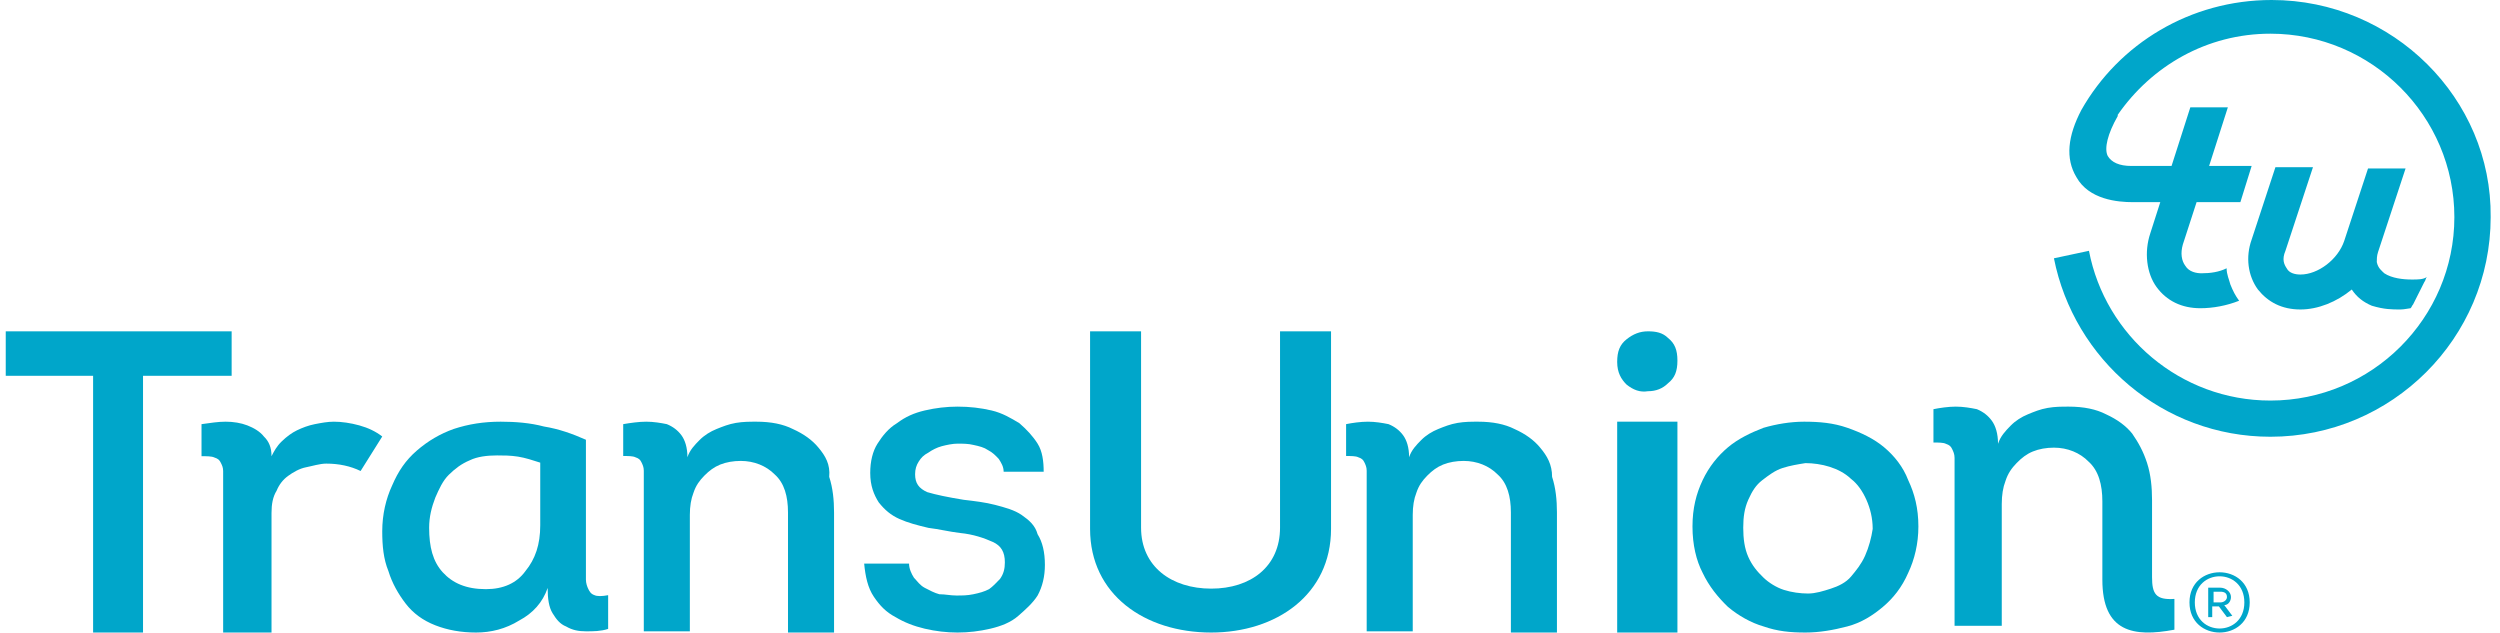 <svg width="166" height="42" viewBox="0 0 166 42" fill="none" xmlns="http://www.w3.org/2000/svg">
<path d="M25.381 28.983C24.958 28.655 24.451 28.409 23.86 28.246C23.268 28.082 22.676 28 22.169 28C21.747 28 21.324 28.082 20.902 28.164C20.479 28.246 20.057 28.409 19.719 28.573C19.381 28.737 19.043 28.983 18.705 29.31C18.366 29.637 18.198 29.965 18.029 30.292C18.029 29.719 17.86 29.31 17.521 28.983C17.268 28.655 16.845 28.409 16.423 28.246C16 28.082 15.493 28 14.986 28C14.479 28 13.972 28.082 13.381 28.164V30.292C13.719 30.292 14.057 30.292 14.226 30.374C14.479 30.456 14.564 30.538 14.648 30.702C14.733 30.866 14.817 31.029 14.817 31.275C14.817 31.52 14.817 31.766 14.817 32.094V42H18.029V34.059C18.029 33.485 18.113 32.994 18.366 32.585C18.535 32.175 18.789 31.848 19.127 31.602C19.465 31.357 19.888 31.111 20.31 31.029C20.733 30.947 21.24 30.784 21.662 30.784C22.507 30.784 23.268 30.947 23.944 31.275V31.275L25.381 28.983Z" fill="#00A6CA"/>
<path fill-rule="evenodd" clip-rule="evenodd" d="M39.069 39.12C39.151 39.28 39.233 39.44 39.479 39.52C39.643 39.6 39.971 39.6 40.381 39.52V41.76C39.889 41.92 39.397 41.92 38.905 41.92C38.413 41.92 38.004 41.84 37.594 41.6C37.184 41.44 36.938 41.12 36.692 40.72C36.446 40.32 36.364 39.76 36.364 39.04C36.036 40 35.381 40.72 34.479 41.2C33.577 41.76 32.594 42 31.61 42C30.627 42 29.725 41.84 28.905 41.52C28.085 41.2 27.43 40.72 26.938 40.08C26.446 39.44 26.036 38.72 25.791 37.92C25.463 37.12 25.381 36.24 25.381 35.28C25.381 34.16 25.627 33.12 26.036 32.24C26.446 31.28 26.938 30.56 27.676 29.92C28.413 29.28 29.233 28.8 30.135 28.48C31.118 28.16 32.102 28 33.249 28C34.233 28 35.217 28.08 36.118 28.32C37.102 28.48 38.004 28.8 38.905 29.2V37.68V38.48C38.905 38.72 38.987 38.96 39.069 39.12ZM34.889 37.92C35.544 37.12 35.872 36.16 35.872 34.88V30.72C35.381 30.56 34.889 30.4 34.397 30.32C33.905 30.24 33.413 30.24 33.004 30.24C32.348 30.24 31.692 30.32 31.2 30.56C30.627 30.8 30.217 31.12 29.807 31.52C29.397 31.92 29.151 32.48 28.905 33.04C28.659 33.68 28.495 34.32 28.495 35.04C28.495 36.32 28.741 37.28 29.397 38C30.053 38.72 30.954 39.12 32.266 39.12C33.413 39.12 34.315 38.72 34.889 37.92Z" fill="#00A6CA"/>
<path d="M54.335 29.709C53.932 29.221 53.369 28.814 52.645 28.488C52.001 28.163 51.197 28 50.231 28C49.748 28 49.346 28 48.863 28.081C48.381 28.163 47.978 28.326 47.576 28.488C47.174 28.651 46.771 28.895 46.45 29.221C46.128 29.547 45.806 29.872 45.645 30.36C45.645 29.709 45.484 29.221 45.243 28.895C45.001 28.57 44.679 28.326 44.277 28.163C43.875 28.081 43.392 28 42.909 28C42.427 28 41.863 28.081 41.381 28.163V30.279C41.703 30.279 42.024 30.279 42.185 30.36C42.427 30.442 42.507 30.523 42.587 30.686C42.668 30.849 42.748 31.012 42.748 31.256C42.748 31.5 42.748 31.826 42.748 32.233V41.919H45.806V34.186C45.806 33.616 45.886 33.128 46.047 32.721C46.208 32.233 46.45 31.907 46.771 31.581C47.093 31.256 47.415 31.012 47.817 30.849C48.22 30.686 48.703 30.605 49.185 30.605C50.07 30.605 50.875 30.93 51.438 31.5C52.082 32.07 52.323 32.965 52.323 34.023V42H55.381V34.023C55.381 33.209 55.3 32.395 55.059 31.663C55.139 30.849 54.817 30.279 54.335 29.709Z" fill="#00A6CA"/>
<path d="M67.85 34.203C67.367 33.864 66.723 33.695 66.079 33.525C65.434 33.356 64.71 33.271 63.985 33.186C62.938 33.017 62.132 32.847 61.569 32.678C61.005 32.424 60.763 32.085 60.763 31.491C60.763 31.152 60.844 30.898 61.005 30.644C61.166 30.39 61.327 30.22 61.649 30.051C61.891 29.881 62.213 29.712 62.535 29.627C62.857 29.542 63.26 29.458 63.582 29.458C63.904 29.458 64.307 29.458 64.629 29.542C65.032 29.627 65.354 29.712 65.595 29.881C65.918 30.051 66.079 30.22 66.32 30.475C66.481 30.729 66.642 30.983 66.642 31.322H69.3C69.3 30.644 69.219 29.966 68.897 29.458C68.575 28.949 68.173 28.525 67.689 28.102C67.126 27.763 66.562 27.424 65.837 27.254C65.112 27.085 64.387 27 63.582 27C62.857 27 62.132 27.085 61.407 27.254C60.683 27.424 60.119 27.678 59.555 28.102C58.991 28.441 58.589 28.949 58.267 29.458C57.944 29.966 57.783 30.644 57.783 31.407C57.783 32.254 58.025 32.847 58.347 33.356C58.75 33.864 59.152 34.203 59.716 34.458C60.28 34.712 60.924 34.881 61.649 35.051C62.374 35.136 63.018 35.305 63.743 35.39C64.629 35.475 65.354 35.729 65.918 35.983C66.481 36.237 66.723 36.661 66.723 37.339C66.723 37.763 66.642 38.102 66.401 38.441C66.159 38.695 65.918 38.949 65.676 39.119C65.354 39.288 65.032 39.373 64.629 39.458C64.226 39.542 63.904 39.542 63.501 39.542C63.099 39.542 62.777 39.458 62.374 39.458C62.052 39.373 61.73 39.203 61.407 39.034C61.085 38.864 60.924 38.61 60.683 38.356C60.522 38.102 60.361 37.763 60.361 37.424H57.381C57.461 38.271 57.622 39.034 58.025 39.627C58.428 40.22 58.83 40.644 59.475 40.983C60.038 41.322 60.683 41.576 61.407 41.746C62.132 41.915 62.857 42 63.582 42C64.307 42 65.032 41.915 65.757 41.746C66.481 41.576 67.126 41.322 67.609 40.898C68.092 40.475 68.575 40.051 68.897 39.542C69.219 38.949 69.381 38.271 69.381 37.508C69.381 36.661 69.219 35.983 68.897 35.475C68.736 34.881 68.334 34.542 67.85 34.203Z" fill="#00A6CA"/>
<path d="M102.254 29.709C101.852 29.221 101.289 28.814 100.565 28.488C99.921 28.163 99.116 28 98.151 28C97.668 28 97.266 28 96.783 28.081C96.3 28.163 95.898 28.326 95.496 28.488C95.093 28.651 94.691 28.895 94.369 29.221C94.047 29.547 93.725 29.872 93.564 30.36C93.564 29.709 93.404 29.221 93.162 28.895C92.921 28.57 92.599 28.326 92.197 28.163C91.794 28.081 91.312 28 90.829 28C90.346 28 89.783 28.081 89.381 28.163V30.279C89.703 30.279 90.024 30.279 90.185 30.36C90.427 30.442 90.507 30.523 90.588 30.686C90.668 30.849 90.748 31.012 90.748 31.256C90.748 31.5 90.748 31.826 90.748 32.233V41.919H93.806V34.186C93.806 33.616 93.886 33.128 94.047 32.721C94.208 32.233 94.45 31.907 94.771 31.581C95.093 31.256 95.415 31.012 95.817 30.849C96.22 30.686 96.703 30.605 97.185 30.605C98.07 30.605 98.875 30.93 99.438 31.5C100.082 32.07 100.323 32.965 100.323 34.023V42H103.381V34.023C103.381 33.209 103.3 32.395 103.059 31.663C103.059 30.849 102.737 30.279 102.254 29.709Z" fill="#00A6CA"/>
<path d="M109.425 22C108.892 22 108.447 22.177 108.003 22.53C107.558 22.884 107.381 23.326 107.381 24.033C107.381 24.74 107.647 25.182 108.003 25.535C108.447 25.889 108.892 26.066 109.425 25.977C109.958 25.977 110.403 25.801 110.758 25.447C111.203 25.094 111.381 24.652 111.381 23.945C111.381 23.237 111.203 22.796 110.758 22.442C110.403 22.088 109.958 22 109.425 22Z" fill="#00A6CA"/>
<rect x="107.381" y="28" width="4" height="14" fill="#00A6CA"/>
<path fill-rule="evenodd" clip-rule="evenodd" d="M122.662 28.405C123.588 28.728 124.431 29.133 125.105 29.699C125.779 30.266 126.369 30.994 126.706 31.884C127.128 32.775 127.381 33.746 127.381 34.959C127.381 36.093 127.128 37.145 126.706 38.035C126.285 39.006 125.695 39.734 125.021 40.301C124.347 40.867 123.588 41.353 122.662 41.595C121.735 41.838 120.808 42 119.881 42C118.869 42 118.027 41.919 117.1 41.595C116.257 41.353 115.414 40.867 114.74 40.301C114.066 39.653 113.476 38.925 113.055 38.035C112.633 37.225 112.381 36.173 112.381 34.959C112.381 33.746 112.633 32.775 113.055 31.884C113.476 30.994 114.066 30.266 114.74 29.699C115.414 29.133 116.257 28.728 117.1 28.405C117.942 28.162 118.869 28 119.796 28C120.808 28 121.735 28.081 122.662 28.405ZM122.914 38.278C123.251 37.873 123.588 37.468 123.841 36.902C124.094 36.335 124.263 35.688 124.347 35.121C124.347 34.393 124.178 33.746 123.926 33.179C123.673 32.613 123.336 32.127 122.914 31.803C122.493 31.399 121.987 31.156 121.482 30.994C120.976 30.832 120.386 30.751 119.881 30.751C119.375 30.832 118.869 30.913 118.364 31.075C117.858 31.237 117.437 31.561 117.015 31.884C116.594 32.208 116.341 32.613 116.088 33.179C115.836 33.746 115.751 34.312 115.751 35.041C115.751 35.769 115.836 36.416 116.088 36.983C116.341 37.549 116.678 37.954 117.1 38.358C117.437 38.682 117.942 39.006 118.448 39.168C118.954 39.33 119.544 39.41 120.049 39.41C120.555 39.41 121.06 39.249 121.566 39.087C122.072 38.925 122.577 38.682 122.914 38.278Z" fill="#00A6CA"/>
<path d="M0.381 24.951V22H15.381V24.951H9.497V42H6.182V24.951H0.381Z" fill="#00A6CA"/>
<path d="M72.381 35.117V22H75.767V35.036C75.767 37.627 77.799 39.085 80.423 39.085C83.047 39.085 84.994 37.627 84.994 35.036V22H88.381V35.117C88.381 39.49 84.74 42 80.423 42C76.021 42 72.381 39.49 72.381 35.117Z" fill="#00A6CA"/>
<path d="M142.896 38.321V36.023V36.023V33.214C142.896 32.362 142.814 31.511 142.566 30.745C142.319 29.979 141.989 29.383 141.576 28.788C141.164 28.277 140.587 27.851 139.845 27.511C139.185 27.17 138.36 27 137.37 27C136.875 27 136.463 27 135.968 27.085C135.473 27.17 135.061 27.34 134.649 27.511C134.236 27.681 133.824 27.936 133.494 28.277C133.164 28.617 132.834 28.958 132.669 29.468C132.669 28.788 132.504 28.277 132.257 27.936C132.009 27.596 131.68 27.34 131.267 27.17C130.855 27.085 130.36 27 129.865 27C129.37 27 128.793 27.085 128.381 27.17V29.383C128.711 29.383 129.04 29.383 129.205 29.468C129.453 29.554 129.535 29.639 129.618 29.809C129.7 29.979 129.783 30.149 129.783 30.405C129.783 30.66 129.783 31.001 129.783 31.426V41.555H132.917V33.469C132.917 32.873 132.999 32.362 133.164 31.937C133.329 31.426 133.576 31.086 133.906 30.745C134.236 30.405 134.566 30.149 134.979 29.979C135.391 29.809 135.886 29.724 136.381 29.724C137.288 29.724 138.113 30.064 138.69 30.66C139.35 31.256 139.597 32.192 139.597 33.299V38.151V38.151V38.491C139.597 41.981 141.659 42.321 144.381 41.811V39.768C143.144 39.853 142.896 39.427 142.896 38.321Z" fill="#00A6CA"/>
<path d="M150.839 0C145.438 0 140.701 2.9 138.209 7.291C137.295 9.031 137.128 10.523 137.876 11.766C138.707 13.257 140.618 13.423 141.615 13.423H143.443L142.779 15.494C142.363 16.737 142.529 18.146 143.194 19.057C143.859 19.969 144.856 20.466 146.102 20.466C146.933 20.466 147.847 20.3 148.678 19.969C148.429 19.637 148.263 19.306 148.097 18.891C148.014 18.56 147.847 18.229 147.847 17.814C147.349 18.063 146.767 18.146 146.186 18.146C145.853 18.146 145.355 18.063 145.105 17.649C144.856 17.317 144.773 16.82 144.939 16.24L145.853 13.423H148.761L149.509 11.02H146.684L147.93 7.126H145.438L144.191 11.02H141.532C140.701 11.02 140.203 10.771 139.954 10.357C139.704 9.86 139.954 8.866 140.618 7.706V7.623C142.862 4.391 146.518 2.237 150.756 2.237C157.486 2.237 162.97 7.706 162.97 14.417C162.97 21.129 157.486 26.597 150.756 26.597C144.773 26.597 139.787 22.289 138.707 16.654L136.381 17.151C137.71 23.863 143.61 29 150.756 29C158.816 29 165.38 22.454 165.38 14.417C165.463 6.546 158.899 0 150.839 0Z" fill="#00A6CA"/>
<path d="M160.145 18.56C159.563 18.56 158.816 18.477 158.317 18.146C158.151 17.98 157.902 17.814 157.818 17.4V17.4C157.818 17.234 157.818 16.986 157.902 16.737L159.73 11.186V11.186H157.237V11.186L155.658 15.991V15.991C155.243 17.234 153.913 18.229 152.75 18.229C152.417 18.229 152.002 18.146 151.836 17.814C151.67 17.566 151.503 17.234 151.753 16.654L153.581 11.103H151.088L149.509 15.909C149.094 17.069 149.26 18.311 149.925 19.223C150.589 20.051 151.503 20.549 152.75 20.549C153.913 20.549 155.159 20.051 156.157 19.223C156.489 19.72 156.904 20.051 157.486 20.3C158.317 20.549 158.816 20.549 159.397 20.549C159.646 20.549 159.979 20.466 160.062 20.466C160.145 20.383 160.145 20.3 160.228 20.217C160.311 20.051 160.394 19.886 160.477 19.72C160.56 19.554 160.644 19.389 160.727 19.223C160.81 19.057 160.893 18.891 160.976 18.726C161.059 18.643 161.059 18.477 161.142 18.394C160.893 18.56 160.561 18.56 160.145 18.56Z" fill="#00A6CA"/>
<path fill-rule="evenodd" clip-rule="evenodd" d="M145.381 40C145.381 37.333 149.381 37.333 149.381 40C149.381 42.667 145.381 42.667 145.381 40ZM149.025 40C149.025 37.689 145.736 37.689 145.736 40C145.736 42.311 149.025 42.311 149.025 40ZM148.225 40.889L147.87 40.978L147.336 40.267H146.892V40.978H146.625V39.022H147.425C147.781 39.022 148.136 39.289 148.136 39.644C148.136 39.911 147.958 40.178 147.692 40.178L148.225 40.889ZM147.425 40H146.981V39.289H147.425C147.692 39.289 147.87 39.378 147.87 39.644C147.87 39.822 147.692 40 147.425 40Z" fill="#00A6CA"/>
</svg>
